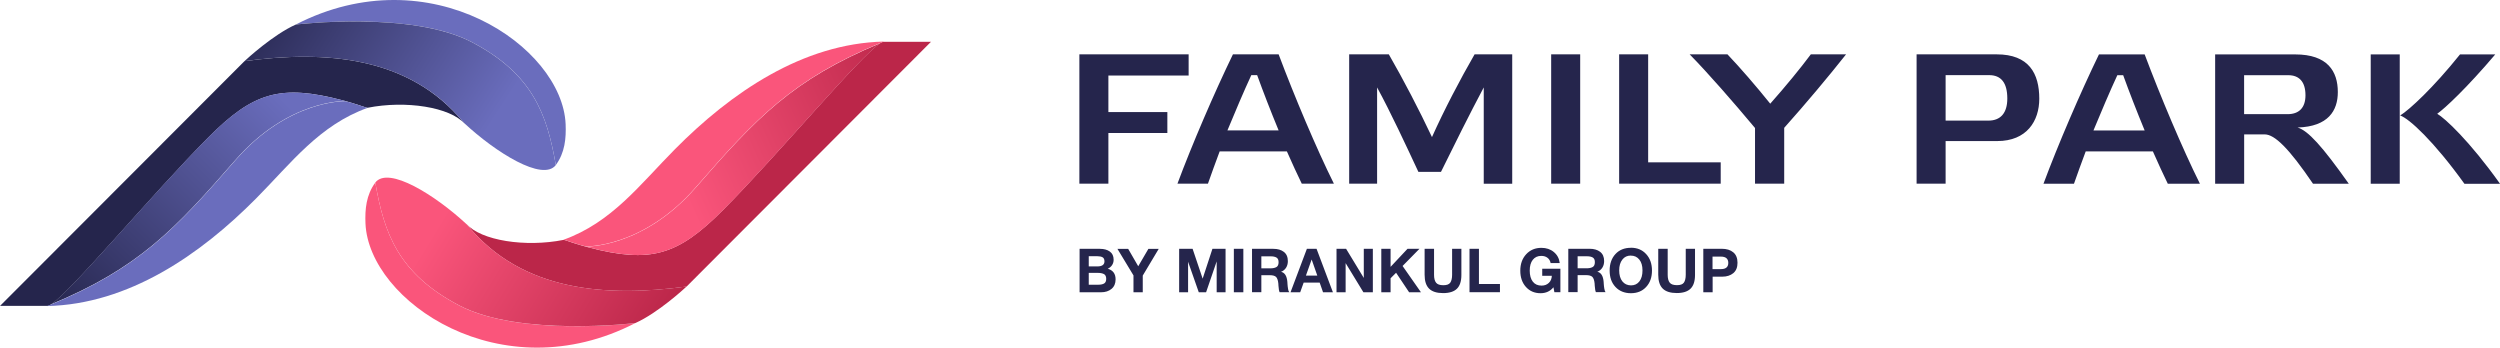 <svg width="525" height="73" viewBox="0 0 525 73" fill="none" xmlns="http://www.w3.org/2000/svg">
<g clip-path="url(#clip0_216_1138)">
<path d="M525 38.584C518.596 29.577 513.396 24.785 511.815 23.893C513.43 22.759 518.058 18.441 524.003 11.426H516.603C510.979 18.441 505.996 23.037 504.037 24.252C505.892 24.877 511.059 29.589 517.531 38.595H525.012L525 38.584ZM503.945 11.426H497.851V38.584H503.945V11.414V11.426ZM482.501 26.776C488.939 26.579 490.943 23.234 490.943 19.332C490.943 14.968 488.778 11.426 481.997 11.426H465.18V38.584H471.274V28.223H475.593C477.678 28.223 480.679 31.14 485.731 38.584H493.246C487.621 30.631 484.689 27.436 482.489 26.776H482.501ZM471.274 15.79H480.53C482.81 15.79 484.15 17.156 484.15 20.004C484.15 22.655 482.764 23.974 480.404 23.974H471.263V15.79H471.274ZM445.866 15.79C447.138 19.298 448.719 23.384 450.38 27.401H439.623C441.318 23.315 443.014 19.298 444.641 15.79H445.878H445.866ZM455.237 38.584H461.984C458.364 31.337 453.656 20.154 450.38 11.426H440.78C436.851 19.529 432.143 30.48 429.13 38.584H435.534C436.267 36.523 437.08 34.219 437.996 31.8H452.109C453.186 34.289 454.309 36.627 455.237 38.584ZM408.579 38.584V29.624H419.416C425.625 29.624 428.248 25.41 428.248 20.733C428.248 15.431 426.083 11.414 419.301 11.414H402.485V38.572H408.579V38.584ZM408.579 25.329V15.778H417.72C420.229 15.778 421.535 17.376 421.535 20.687C421.535 23.766 420.103 25.329 417.56 25.329H408.579ZM362.769 11.414H354.83C358.725 15.385 363.926 21.347 368.554 26.88V38.572H374.683V26.845C379.311 21.659 383.973 16.091 387.673 11.414H380.273C378.039 14.412 374.992 18.117 371.75 21.775C368.703 17.989 365.507 14.297 362.769 11.414ZM340.019 11.414V38.572H361.349V34.092H346.113V11.414H340.019ZM325.745 11.414V38.572H331.839V11.414H325.745ZM300.715 28.79C298.058 23.141 294.701 16.704 291.654 11.414H283.326V38.572H289.191V18.36C292.043 23.581 295.366 30.747 297.863 36.095H302.605C305.229 30.758 308.7 23.778 311.586 18.36V38.584H317.566V11.414H309.662C306.649 16.635 303.258 23.106 300.715 28.79ZM264.001 15.778C265.272 19.286 266.853 23.372 268.514 27.389H257.758C259.453 23.303 261.148 19.286 262.775 15.778H264.012H264.001ZM273.371 38.572H280.118C276.499 31.325 271.79 20.143 268.514 11.414H258.915C254.985 19.518 250.277 30.469 247.264 38.572H253.668C254.401 36.511 255.214 34.208 256.131 31.788H270.244C271.321 34.277 272.443 36.616 273.371 38.572ZM226.668 11.414V38.572H232.762V27.933H245.145V23.535H232.762V15.86H249.613V11.414H226.668Z" fill="#25254C"/>
<path d="M359.63 53.888V56.515H361.394C362.425 56.515 362.941 56.075 362.941 55.207C362.941 54.339 362.425 53.888 361.406 53.888H359.63ZM357.671 52.244H361.566C362.586 52.244 363.388 52.487 363.983 52.985C364.579 53.471 364.877 54.212 364.877 55.184C364.877 56.157 364.579 56.863 363.995 57.36C363.399 57.847 362.632 58.101 361.681 58.101H359.653V61.377H357.694V52.255L357.671 52.244ZM355.953 52.244V57.731C355.953 59.039 355.644 60 355.025 60.613C354.407 61.227 353.433 61.539 352.116 61.539C350.798 61.539 349.802 61.227 349.171 60.602C348.541 59.977 348.232 59.004 348.232 57.696V52.244H350.214V57.696C350.214 58.437 350.351 58.993 350.638 59.352C350.913 59.71 351.428 59.884 352.161 59.884C352.895 59.884 353.353 59.71 353.616 59.352C353.868 58.993 354.006 58.437 354.006 57.696V52.244H355.987H355.953ZM342.47 53.668C341.725 53.668 341.13 53.945 340.695 54.513C340.248 55.08 340.03 55.832 340.03 56.782C340.03 57.731 340.248 58.53 340.695 59.085C341.141 59.641 341.737 59.919 342.504 59.93C343.261 59.93 343.845 59.653 344.28 59.085C344.715 58.518 344.922 57.754 344.922 56.782C344.922 55.809 344.704 55.068 344.257 54.513C343.81 53.957 343.226 53.679 342.47 53.679V53.668ZM342.493 52.024C343.81 52.024 344.876 52.464 345.689 53.355C346.502 54.235 346.915 55.392 346.915 56.816C346.915 58.24 346.502 59.398 345.689 60.266C344.876 61.146 343.799 61.574 342.482 61.574C341.164 61.574 340.064 61.134 339.251 60.266C338.426 59.386 338.025 58.24 338.025 56.816C338.025 55.392 338.438 54.212 339.251 53.343C340.064 52.464 341.153 52.035 342.504 52.035L342.493 52.024ZM331.301 53.818V56.342H333.18C333.73 56.342 334.153 56.249 334.463 56.075C334.772 55.902 334.921 55.554 334.921 55.045C334.921 54.571 334.772 54.246 334.474 54.073C334.176 53.899 333.775 53.818 333.26 53.818H331.301ZM329.342 52.244H333.833C334.726 52.244 335.459 52.452 336.021 52.88C336.582 53.309 336.868 53.957 336.868 54.825C336.868 55.358 336.742 55.821 336.49 56.214C336.238 56.608 335.883 56.897 335.437 57.071C336.215 57.233 336.662 57.939 336.765 59.201C336.765 59.247 336.765 59.375 336.788 59.595C336.8 59.815 336.823 59.988 336.834 60.127C336.846 60.255 336.868 60.416 336.903 60.602C336.926 60.787 336.972 60.949 337.017 61.076C337.063 61.204 337.132 61.296 337.189 61.354H335.139C335.07 61.215 335.024 61.042 334.99 60.833C334.955 60.625 334.921 60.359 334.898 60.023C334.875 59.699 334.864 59.514 334.864 59.479C334.795 58.842 334.635 58.391 334.394 58.148C334.142 57.904 333.707 57.777 333.065 57.777H331.301V61.354H329.342V52.232V52.244ZM327.681 56.434V61.366H326.421L326.226 60.324C325.55 61.157 324.646 61.574 323.511 61.574C322.251 61.574 321.232 61.134 320.441 60.255C319.651 59.375 319.262 58.24 319.262 56.84C319.262 55.439 319.674 54.281 320.499 53.39C321.323 52.498 322.389 52.047 323.695 52.047C324.726 52.047 325.596 52.336 326.307 52.927C327.017 53.517 327.429 54.281 327.544 55.242H325.631C325.539 54.767 325.321 54.397 324.966 54.131C324.623 53.864 324.187 53.737 323.66 53.737C322.904 53.737 322.32 54.015 321.885 54.559C321.449 55.115 321.243 55.867 321.243 56.84C321.243 57.812 321.461 58.599 321.896 59.155C322.332 59.71 322.939 59.977 323.729 59.977C324.348 59.977 324.852 59.791 325.253 59.409C325.654 59.027 325.86 58.53 325.883 57.916H323.867V56.434H327.658H327.681ZM314.989 59.653V61.366H308.597V52.244H310.578V59.641H314.989V59.653ZM306.89 52.255V57.742C306.89 59.05 306.58 60.011 305.962 60.625C305.343 61.239 304.369 61.551 303.052 61.551C301.735 61.551 300.738 61.239 300.108 60.613C299.478 59.988 299.169 59.016 299.169 57.708V52.255H301.151V57.708C301.151 58.449 301.288 59.004 301.574 59.363C301.849 59.722 302.365 59.896 303.098 59.896C303.831 59.896 304.289 59.722 304.553 59.363C304.805 59.004 304.942 58.449 304.942 57.708V52.255H306.924H306.89ZM298.08 52.255L294.541 55.855L298.401 61.377H295.915L293.178 57.279L292.021 58.437V61.377H290.073V52.255H292.021V56.041L295.572 52.255H298.069H298.08ZM280.668 61.377V52.255H282.684L286.396 58.367V52.255H288.298V61.377H286.316L282.581 55.254V61.377H280.668ZM276.636 57.881L275.445 54.489L274.242 57.881H276.636ZM276.476 52.244L279.912 61.377H277.839L277.129 59.34H273.772L273.039 61.377H271.011L274.448 52.244H276.487H276.476ZM264.883 53.83V56.353H266.761C267.311 56.353 267.735 56.261 268.045 56.087C268.354 55.913 268.503 55.566 268.503 55.057C268.503 54.582 268.354 54.258 268.056 54.084C267.758 53.911 267.357 53.83 266.842 53.83H264.883ZM262.924 52.255H267.414C268.308 52.255 269.041 52.464 269.602 52.892C270.164 53.32 270.45 53.969 270.45 54.837C270.45 55.369 270.324 55.832 270.072 56.226C269.82 56.62 269.465 56.909 269.018 57.083C269.797 57.245 270.244 57.951 270.347 59.213C270.347 59.259 270.347 59.386 270.37 59.606C270.381 59.826 270.404 60 270.416 60.139C270.427 60.266 270.45 60.428 270.484 60.613C270.507 60.799 270.553 60.961 270.599 61.088C270.645 61.215 270.714 61.308 270.771 61.366H268.72C268.652 61.227 268.606 61.053 268.571 60.845C268.537 60.636 268.503 60.37 268.48 60.035C268.457 59.699 268.445 59.525 268.445 59.49C268.377 58.854 268.216 58.402 267.976 58.159C267.724 57.916 267.288 57.789 266.647 57.789H264.883V61.366H262.924V52.244V52.255ZM261.103 52.255V61.377H259.109V52.255H261.103ZM247.62 61.377V52.255H250.449L252.557 58.518L254.607 52.255H257.368V61.377H255.501V54.895L253.279 61.377H251.743L249.498 54.964V61.377H247.608H247.62ZM243.335 52.255L239.979 57.87V61.377H238.031V57.835L234.664 52.267H236.92L239.028 55.913L241.159 52.267H243.347L243.335 52.255ZM228.638 57.303V59.791H230.631C231.147 59.791 231.559 59.71 231.857 59.537C232.155 59.363 232.304 59.039 232.304 58.553C232.304 58.067 232.143 57.731 231.834 57.557C231.513 57.395 231.089 57.303 230.54 57.303H228.649H228.638ZM228.638 53.806V55.948H230.436C231.433 55.948 231.937 55.589 231.937 54.883C231.937 54.466 231.8 54.177 231.536 54.026C231.261 53.876 230.906 53.806 230.448 53.806H228.649H228.638ZM226.714 52.255H230.986C231.834 52.255 232.521 52.441 233.06 52.822C233.598 53.205 233.862 53.772 233.862 54.547C233.862 54.976 233.747 55.358 233.529 55.682C233.312 56.006 233.014 56.261 232.624 56.434C233.724 56.747 234.274 57.488 234.274 58.669C234.274 59.525 233.988 60.197 233.415 60.671C232.842 61.146 232.109 61.377 231.227 61.377H226.714V52.255Z" fill="#25254C"/>
<path d="M144.189 60.162L144.223 60.127L144.189 60.162Z" fill="url(#paint0_linear_216_1138)"/>
<path d="M133.432 67.837C105.218 82.388 77.461 63.218 76.751 46.942C76.625 43.955 76.9 40.934 78.813 38.341C80.657 49.037 83.681 57.476 96.42 64.144C108.643 70.546 131.485 68.069 133.306 67.86C133.341 67.86 133.364 67.86 133.386 67.86H133.398C133.409 67.86 133.421 67.86 133.421 67.86L133.432 67.837Z" fill="#FA557B"/>
<path d="M195.532 8.752L144.223 60.139L144.189 60.173C127.51 62.431 109.697 61.331 98.184 47.301C98.104 47.197 98.012 47.092 97.921 46.988C100.979 50.542 110.395 51.966 118.323 50.38C118.323 50.38 118.346 50.38 118.368 50.38C118.368 50.38 118.38 50.38 118.391 50.38C118.414 50.38 118.426 50.38 118.449 50.392C118.449 50.392 118.472 50.392 118.483 50.392C118.506 50.392 118.54 50.403 118.563 50.415C118.575 50.415 118.586 50.415 118.609 50.426C118.643 50.438 118.689 50.449 118.735 50.461C118.746 50.461 118.758 50.461 118.769 50.472C118.827 50.484 118.884 50.507 118.953 50.53C119.124 50.588 119.342 50.658 119.583 50.739C119.606 50.739 119.64 50.75 119.663 50.762C119.72 50.785 119.777 50.797 119.823 50.82C119.869 50.831 119.915 50.855 119.961 50.866C120.018 50.878 120.075 50.901 120.121 50.924C120.178 50.936 120.236 50.959 120.281 50.97C120.339 50.982 120.385 51.005 120.442 51.028C120.522 51.051 120.614 51.086 120.705 51.109C120.74 51.109 120.763 51.121 120.797 51.132C120.923 51.167 121.038 51.213 121.164 51.248C121.198 51.26 121.232 51.271 121.267 51.283C121.358 51.306 121.461 51.341 121.553 51.364C121.599 51.376 121.645 51.387 121.679 51.41C121.771 51.433 121.874 51.468 121.965 51.491C122.011 51.503 122.057 51.514 122.103 51.538C122.195 51.561 122.298 51.595 122.401 51.619C122.447 51.63 122.492 51.642 122.55 51.665C122.664 51.688 122.767 51.723 122.882 51.758C122.905 51.758 122.939 51.769 122.962 51.781C123.18 51.839 123.397 51.896 123.615 51.954C136.594 55.346 142.31 53.668 151.818 44.106C163.56 32.286 180.663 11.692 184.867 9.053C185.016 8.96 185.153 8.891 185.268 8.844H185.279C185.325 8.821 185.371 8.81 185.417 8.798C185.417 8.798 185.428 8.798 185.44 8.798C185.486 8.786 185.531 8.775 185.577 8.775H195.475L195.532 8.752Z" fill="#BB2649"/>
<path d="M98.184 47.289C98.184 47.289 98.115 47.208 98.081 47.173C91.425 40.98 81.574 34.81 78.813 38.329C80.657 49.026 83.681 57.465 96.42 64.133C109.158 70.8 133.432 67.837 133.432 67.837C138.163 65.719 143.708 60.613 144.189 60.162C127.51 62.419 109.697 61.319 98.184 47.289Z" fill="url(#paint1_linear_216_1138)"/>
<path d="M146.113 39.383C135.002 52.128 123.042 51.781 122.996 51.781C123.214 51.839 123.432 51.897 123.649 51.954C136.628 55.346 142.345 53.668 151.852 44.106C163.594 32.298 180.697 11.692 184.913 9.053C166.412 16.716 158.863 24.762 146.113 39.383Z" fill="url(#paint2_linear_216_1138)"/>
<path d="M118.391 50.38C118.391 50.38 118.426 50.38 118.449 50.392C118.449 50.392 118.472 50.392 118.483 50.392C118.506 50.392 118.54 50.403 118.563 50.415C118.575 50.415 118.586 50.415 118.609 50.426C118.643 50.426 118.689 50.449 118.724 50.461C118.735 50.461 118.746 50.461 118.758 50.461C118.815 50.484 118.872 50.496 118.941 50.519C119.113 50.577 119.331 50.646 119.571 50.727C119.606 50.727 119.629 50.75 119.663 50.75C119.72 50.762 119.766 50.785 119.823 50.808C119.869 50.82 119.915 50.843 119.972 50.855C120.029 50.878 120.087 50.889 120.144 50.913C120.201 50.924 120.247 50.947 120.304 50.959C120.362 50.97 120.407 50.993 120.465 51.017C120.545 51.04 120.637 51.075 120.717 51.098C120.751 51.098 120.774 51.121 120.808 51.121C120.934 51.156 121.049 51.19 121.175 51.237C121.209 51.237 121.244 51.26 121.278 51.271C121.37 51.294 121.473 51.329 121.564 51.364C121.61 51.376 121.656 51.387 121.69 51.399C121.782 51.422 121.874 51.457 121.977 51.48C122.023 51.491 122.069 51.503 122.114 51.514C122.206 51.538 122.309 51.572 122.412 51.596C122.458 51.607 122.504 51.619 122.561 51.63C122.676 51.665 122.79 51.688 122.905 51.723C122.928 51.723 122.962 51.734 122.985 51.746C123.019 51.746 134.99 52.093 146.102 39.348C158.863 24.727 166.412 16.67 184.901 9.018L185.612 8.729C168.543 9.122 153.491 19.471 141.726 31.349C134.36 38.781 128.472 46.722 118.311 50.357C118.311 50.357 118.334 50.357 118.357 50.357C118.357 50.357 118.368 50.357 118.38 50.357L118.391 50.38Z" fill="#FA557B"/>
<path d="M51.343 12.838L51.309 12.873L51.343 12.838Z" fill="url(#paint3_linear_216_1138)"/>
<path d="M62.1 5.163C90.314 -9.388 118.071 9.782 118.781 26.058C118.907 29.045 118.632 32.066 116.719 34.659C114.875 23.963 111.85 15.524 99.112 8.856C86.889 2.454 64.047 4.932 62.226 5.14C62.191 5.14 62.168 5.14 62.145 5.14H62.134C62.123 5.14 62.111 5.14 62.111 5.14L62.1 5.163Z" fill="#6A6DBD"/>
<path d="M0 64.248L51.309 12.873L51.343 12.838C68.022 10.581 85.835 11.681 97.348 25.711C97.428 25.815 97.52 25.919 97.611 26.023C94.553 22.47 85.136 21.046 77.209 22.632C77.209 22.632 77.186 22.632 77.163 22.632C77.163 22.632 77.152 22.632 77.141 22.632C77.118 22.632 77.106 22.632 77.083 22.62C77.083 22.62 77.06 22.62 77.049 22.62C77.026 22.62 76.992 22.608 76.969 22.597C76.957 22.597 76.946 22.597 76.923 22.585C76.888 22.574 76.843 22.562 76.797 22.551C76.785 22.551 76.774 22.551 76.763 22.539C76.705 22.527 76.648 22.504 76.579 22.481C76.407 22.423 76.19 22.354 75.949 22.273C75.926 22.273 75.892 22.261 75.869 22.25C75.812 22.227 75.754 22.215 75.709 22.192C75.663 22.18 75.617 22.157 75.571 22.145C75.514 22.134 75.457 22.111 75.411 22.088C75.353 22.076 75.296 22.053 75.25 22.041C75.193 22.03 75.147 22.006 75.09 21.983C75.01 21.96 74.918 21.925 74.826 21.902C74.792 21.902 74.769 21.891 74.735 21.879C74.609 21.844 74.494 21.798 74.368 21.763C74.334 21.752 74.3 21.74 74.265 21.729C74.174 21.706 74.07 21.671 73.979 21.648C73.933 21.636 73.887 21.625 73.853 21.601C73.761 21.578 73.658 21.544 73.566 21.52C73.521 21.509 73.475 21.497 73.429 21.474C73.337 21.451 73.234 21.416 73.131 21.393C73.085 21.381 73.04 21.37 72.982 21.347C72.868 21.323 72.765 21.289 72.65 21.254C72.627 21.254 72.593 21.242 72.57 21.231C72.352 21.173 72.135 21.115 71.917 21.057C58.938 17.665 53.222 19.344 43.714 28.906C31.972 40.725 14.869 61.32 10.665 63.959C10.516 64.052 10.379 64.121 10.264 64.167H10.253C10.207 64.191 10.161 64.202 10.115 64.214C10.115 64.214 10.104 64.214 10.092 64.214C10.046 64.225 10.001 64.237 9.955 64.237H0V64.248Z" fill="#25254C"/>
<path d="M97.348 25.711C97.348 25.711 97.416 25.792 97.451 25.827C104.106 32.02 113.958 38.19 116.719 34.671C114.875 23.974 111.85 15.535 99.112 8.867C86.374 2.199 62.1 5.163 62.1 5.163C57.368 7.281 51.824 12.387 51.343 12.838C68.022 10.581 85.835 11.68 97.348 25.711Z" fill="url(#paint4_linear_216_1138)"/>
<path d="M49.419 33.617C60.53 20.872 72.49 21.219 72.535 21.219C72.318 21.161 72.1 21.104 71.882 21.046C58.904 17.654 53.187 19.332 43.679 28.894C31.938 40.702 14.835 61.308 10.619 63.947C29.12 56.284 36.669 48.238 49.419 33.617Z" fill="url(#paint5_linear_216_1138)"/>
<path d="M77.141 22.62C77.141 22.62 77.106 22.62 77.083 22.608C77.083 22.608 77.06 22.608 77.049 22.608C77.026 22.608 76.992 22.597 76.969 22.585C76.957 22.585 76.946 22.585 76.923 22.574C76.888 22.574 76.843 22.551 76.808 22.539C76.797 22.539 76.785 22.539 76.774 22.539C76.717 22.516 76.659 22.504 76.591 22.481C76.419 22.423 76.201 22.354 75.961 22.273C75.926 22.273 75.903 22.25 75.869 22.25C75.812 22.238 75.766 22.215 75.709 22.192C75.663 22.18 75.617 22.157 75.56 22.145C75.502 22.122 75.445 22.111 75.388 22.087C75.331 22.076 75.285 22.053 75.228 22.041C75.17 22.03 75.124 22.006 75.067 21.983C74.987 21.96 74.895 21.925 74.815 21.902C74.781 21.902 74.758 21.879 74.723 21.879C74.597 21.844 74.483 21.81 74.357 21.763C74.323 21.763 74.288 21.74 74.254 21.729C74.162 21.706 74.059 21.671 73.967 21.636C73.922 21.625 73.876 21.613 73.841 21.601C73.75 21.578 73.658 21.543 73.555 21.52C73.509 21.509 73.463 21.497 73.418 21.486C73.326 21.462 73.223 21.428 73.12 21.404C73.074 21.393 73.028 21.381 72.971 21.37C72.856 21.335 72.742 21.312 72.627 21.277C72.604 21.277 72.57 21.266 72.547 21.254C72.513 21.254 60.542 20.907 49.43 33.652C36.669 48.273 29.12 56.33 10.631 63.982L9.92 64.272C26.989 63.878 42.041 53.529 53.806 41.651C61.172 34.219 67.06 26.278 77.221 22.643C77.221 22.643 77.198 22.643 77.175 22.643C77.175 22.643 77.163 22.643 77.152 22.643L77.141 22.62Z" fill="#6A6DBD"/>
</g>
<defs>
<linearGradient id="paint0_linear_216_1138" x1="78.691" y1="60.15" x2="144.223" y2="60.15" gradientUnits="userSpaceOnUse">
<stop stop-color="#E6A0C2"/>
<stop offset="1" stop-color="#D80180"/>
</linearGradient>
<linearGradient id="paint1_linear_216_1138" x1="136.823" y1="72.537" x2="92.88" y2="45.687" gradientUnits="userSpaceOnUse">
<stop stop-color="#BB2649"/>
<stop offset="1" stop-color="#FA557B"/>
</linearGradient>
<linearGradient id="paint2_linear_216_1138" x1="193.756" y1="16.612" x2="143.038" y2="39.158" gradientUnits="userSpaceOnUse">
<stop stop-color="#BB2649"/>
<stop offset="1" stop-color="#FA557B"/>
</linearGradient>
<linearGradient id="paint3_linear_216_1138" x1="60.272" y1="14.806" x2="109.786" y2="25.384" gradientUnits="userSpaceOnUse">
<stop stop-color="#E6A0C2"/>
<stop offset="1" stop-color="#D80180"/>
</linearGradient>
<linearGradient id="paint4_linear_216_1138" x1="53.898" y1="-3.496" x2="101.969" y2="27.84" gradientUnits="userSpaceOnUse">
<stop stop-color="#25254C"/>
<stop offset="1" stop-color="#6A6DBD"/>
</linearGradient>
<linearGradient id="paint5_linear_216_1138" x1="13.907" y1="70.037" x2="61.359" y2="22.748" gradientUnits="userSpaceOnUse">
<stop stop-color="#25254C"/>
<stop offset="1" stop-color="#6A6DBD"/>
</linearGradient>
<clipPath id="clip0_216_1138">
<rect width="525" height="73" fill="white"/>
</clipPath>
</defs>
</svg>
